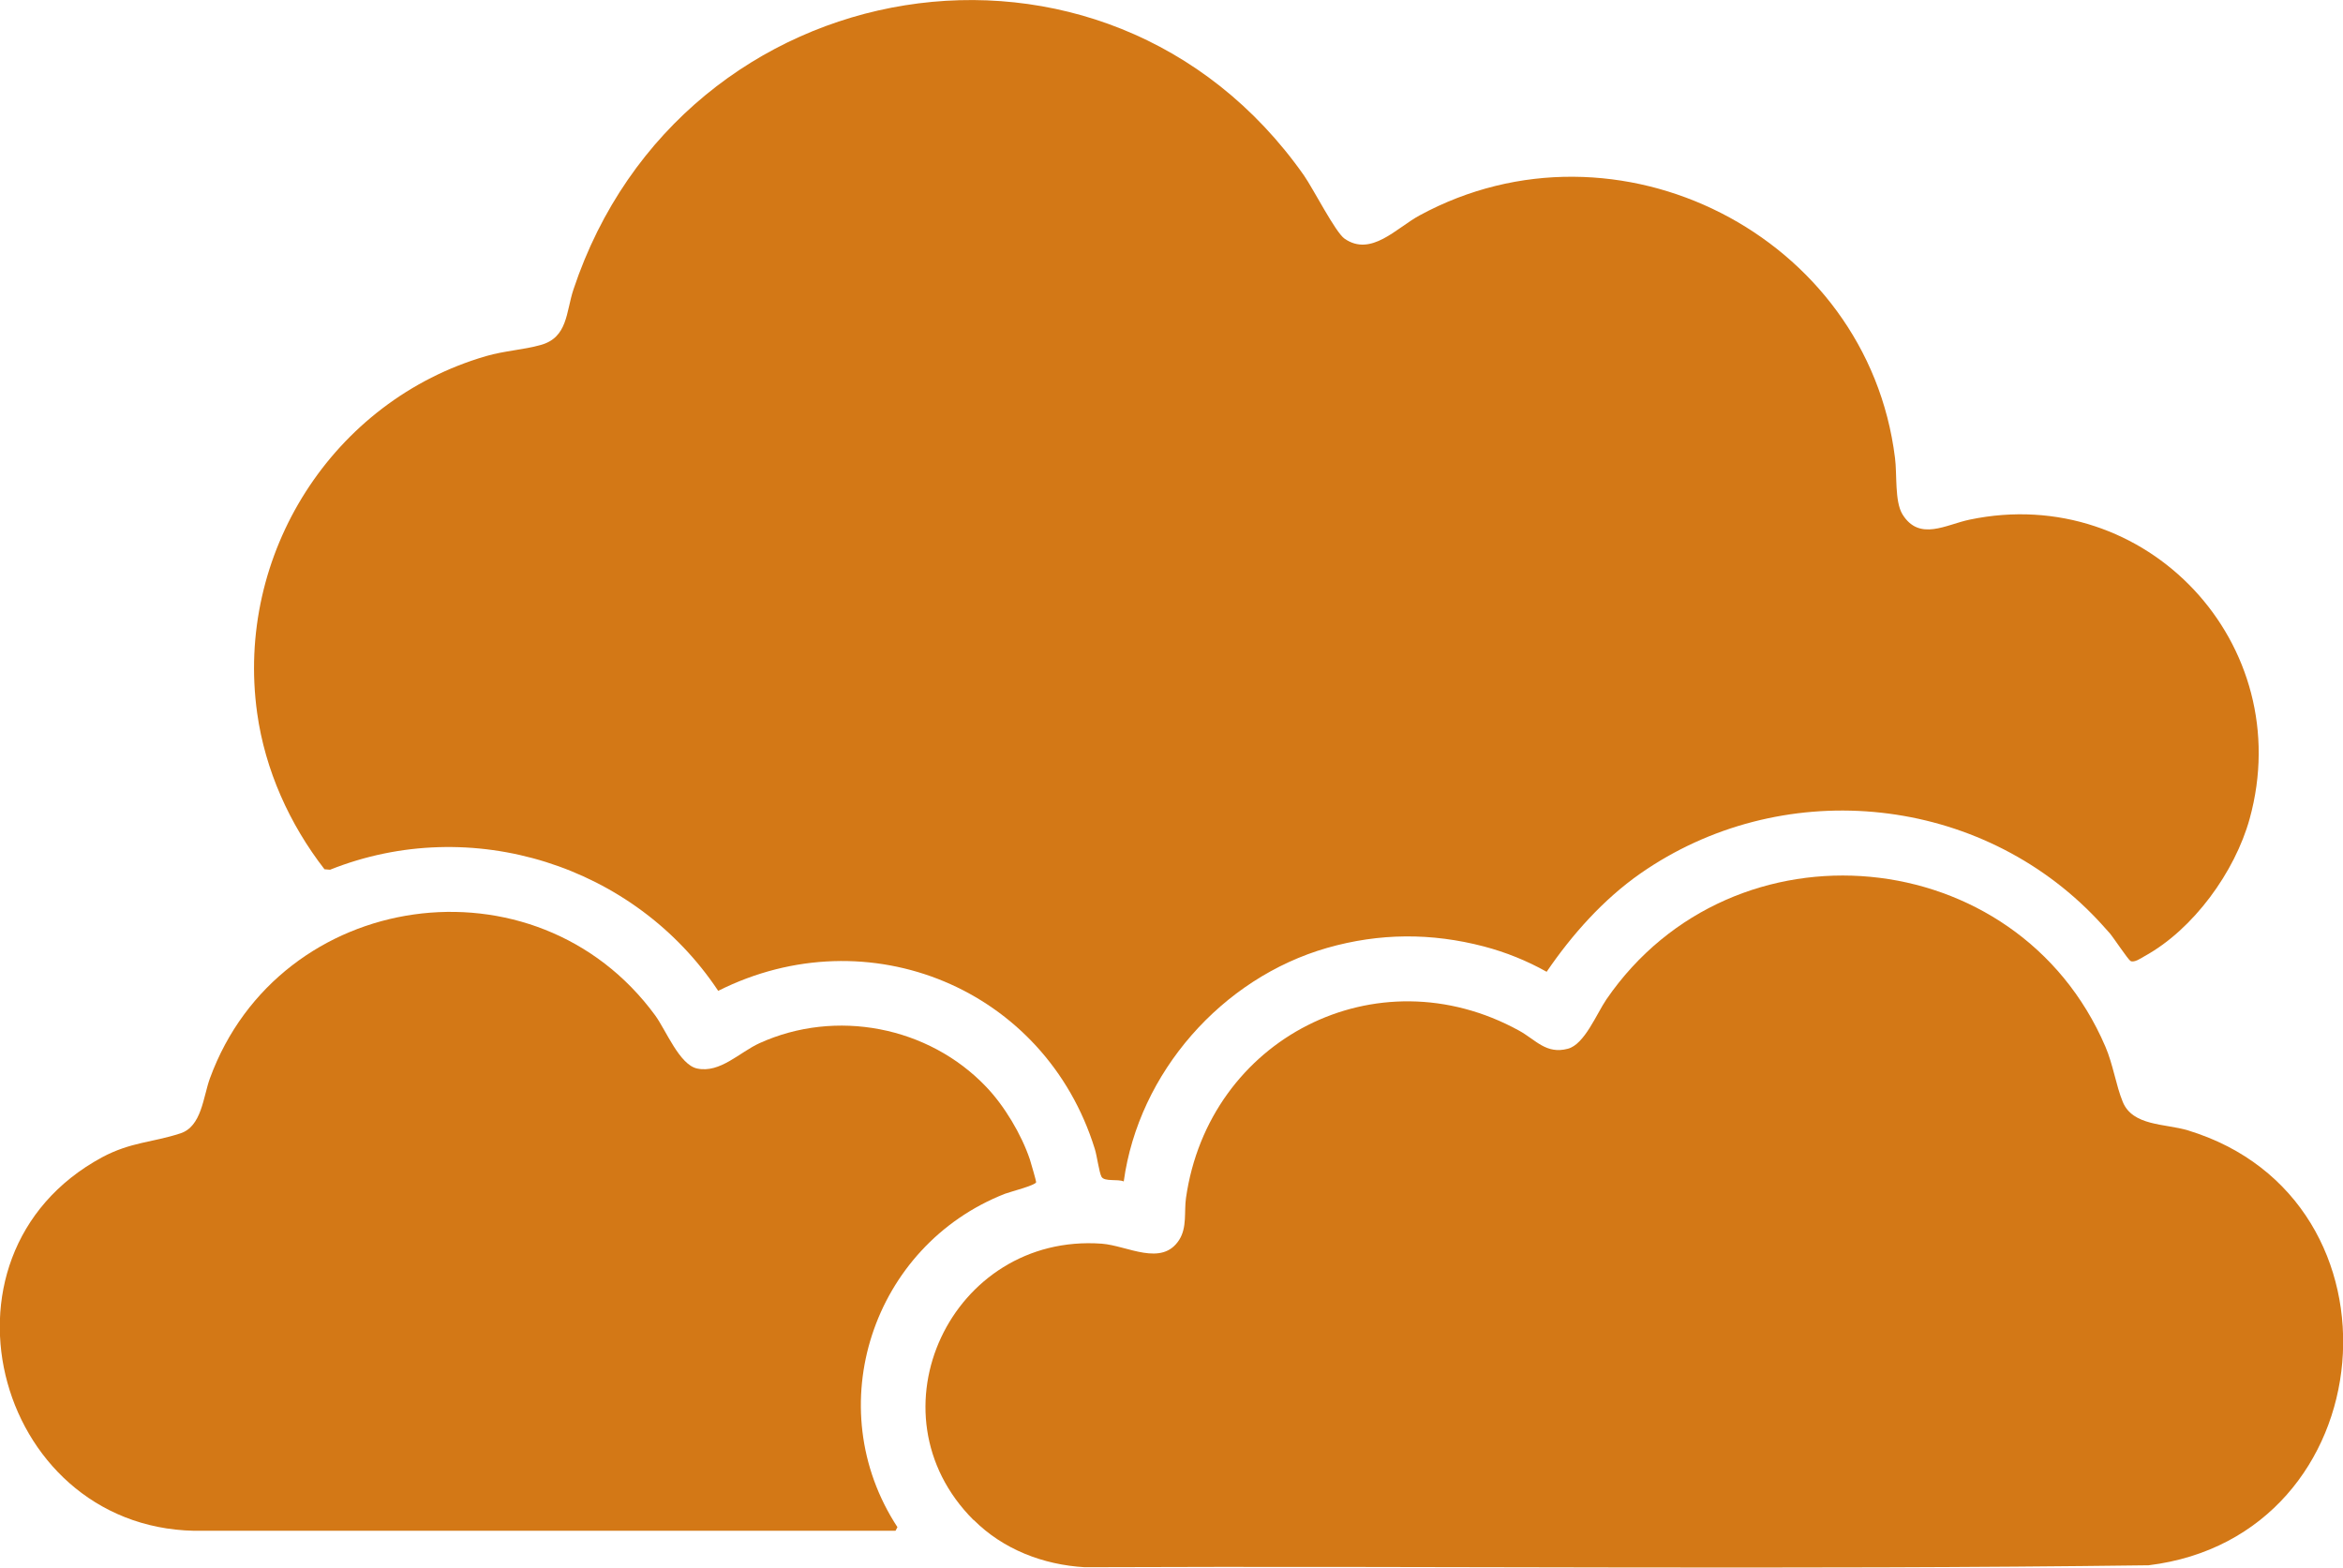 <?xml version="1.0" encoding="UTF-8"?><svg id="b" xmlns="http://www.w3.org/2000/svg" viewBox="0 0 97.12 64.98"><defs><style>.d{fill:#d37816;}</style></defs><g id="c"><path class="d" d="M86.71,37.88c.23.23.52.55.74.8.17.2.75,1.08.86,1.15.15.09.45-.12.59-.2,2.02-1.11,3.74-3.49,4.35-5.69,2-7.24-4.28-13.94-11.61-12.4-.97.2-2.08.91-2.78-.22-.33-.54-.22-1.66-.31-2.34-1.14-9.22-11.52-14.5-19.71-10.05-.96.52-2.01,1.73-3.11.96-.38-.27-1.29-2.06-1.68-2.62C45.86-4.38,28.25-1.46,23.77,12c-.31.93-.23,1.99-1.36,2.3-.71.2-1.51.24-2.26.46-6.37,1.85-10.41,8.22-9.49,14.8.33,2.36,1.34,4.6,2.79,6.47l.23.02c5.86-2.34,12.63-.19,16.09,5.02,6.23-3.13,13.55-.09,15.61,6.55.09.28.18.98.28,1.16.13.21.67.08.92.19.62-4.51,4.07-8.43,8.43-9.68,2.17-.62,4.32-.63,6.5-.06.91.24,1.78.59,2.6,1.05,1.05-1.54,2.35-3,3.88-4.07,5.78-4.03,13.76-3.34,18.71,1.66Z"/><path class="d" d="M40.36,63c1.22,1.22,2.88,1.86,4.6,1.96,14.7-.06,29.41.11,44.1-.08,9.84-1.2,11.03-15.18,1.62-18.03-.93-.28-2.28-.17-2.69-1.18-.28-.68-.4-1.55-.72-2.29-3.65-8.51-15.43-9.6-20.68-1.96-.41.6-.91,1.87-1.6,2.05-.9.24-1.33-.37-2.02-.75-5.91-3.25-12.87.34-13.81,6.94-.08.57.05,1.21-.28,1.73-.72,1.13-2.15.24-3.21.16-6.23-.45-9.76,7.01-5.32,11.45Z"/><path class="d" d="M40.88,45.05c-2.39-2.51-6.23-3.25-9.4-1.81-.83.38-1.63,1.25-2.58,1.05-.73-.15-1.29-1.58-1.74-2.2-4.96-6.77-15.58-5.26-18.46,2.61-.28.77-.34,2-1.23,2.28-1.16.38-2.04.35-3.24.99-7.56,4.09-4.3,15.67,4.21,15.48h28.68s.08-.15.08-.15c-3.26-4.98-1.03-11.67,4.46-13.82.21-.08,1.27-.35,1.29-.48,0-.06-.22-.81-.26-.94-.35-1.04-1.06-2.23-1.82-3.02Z"/></g></svg>